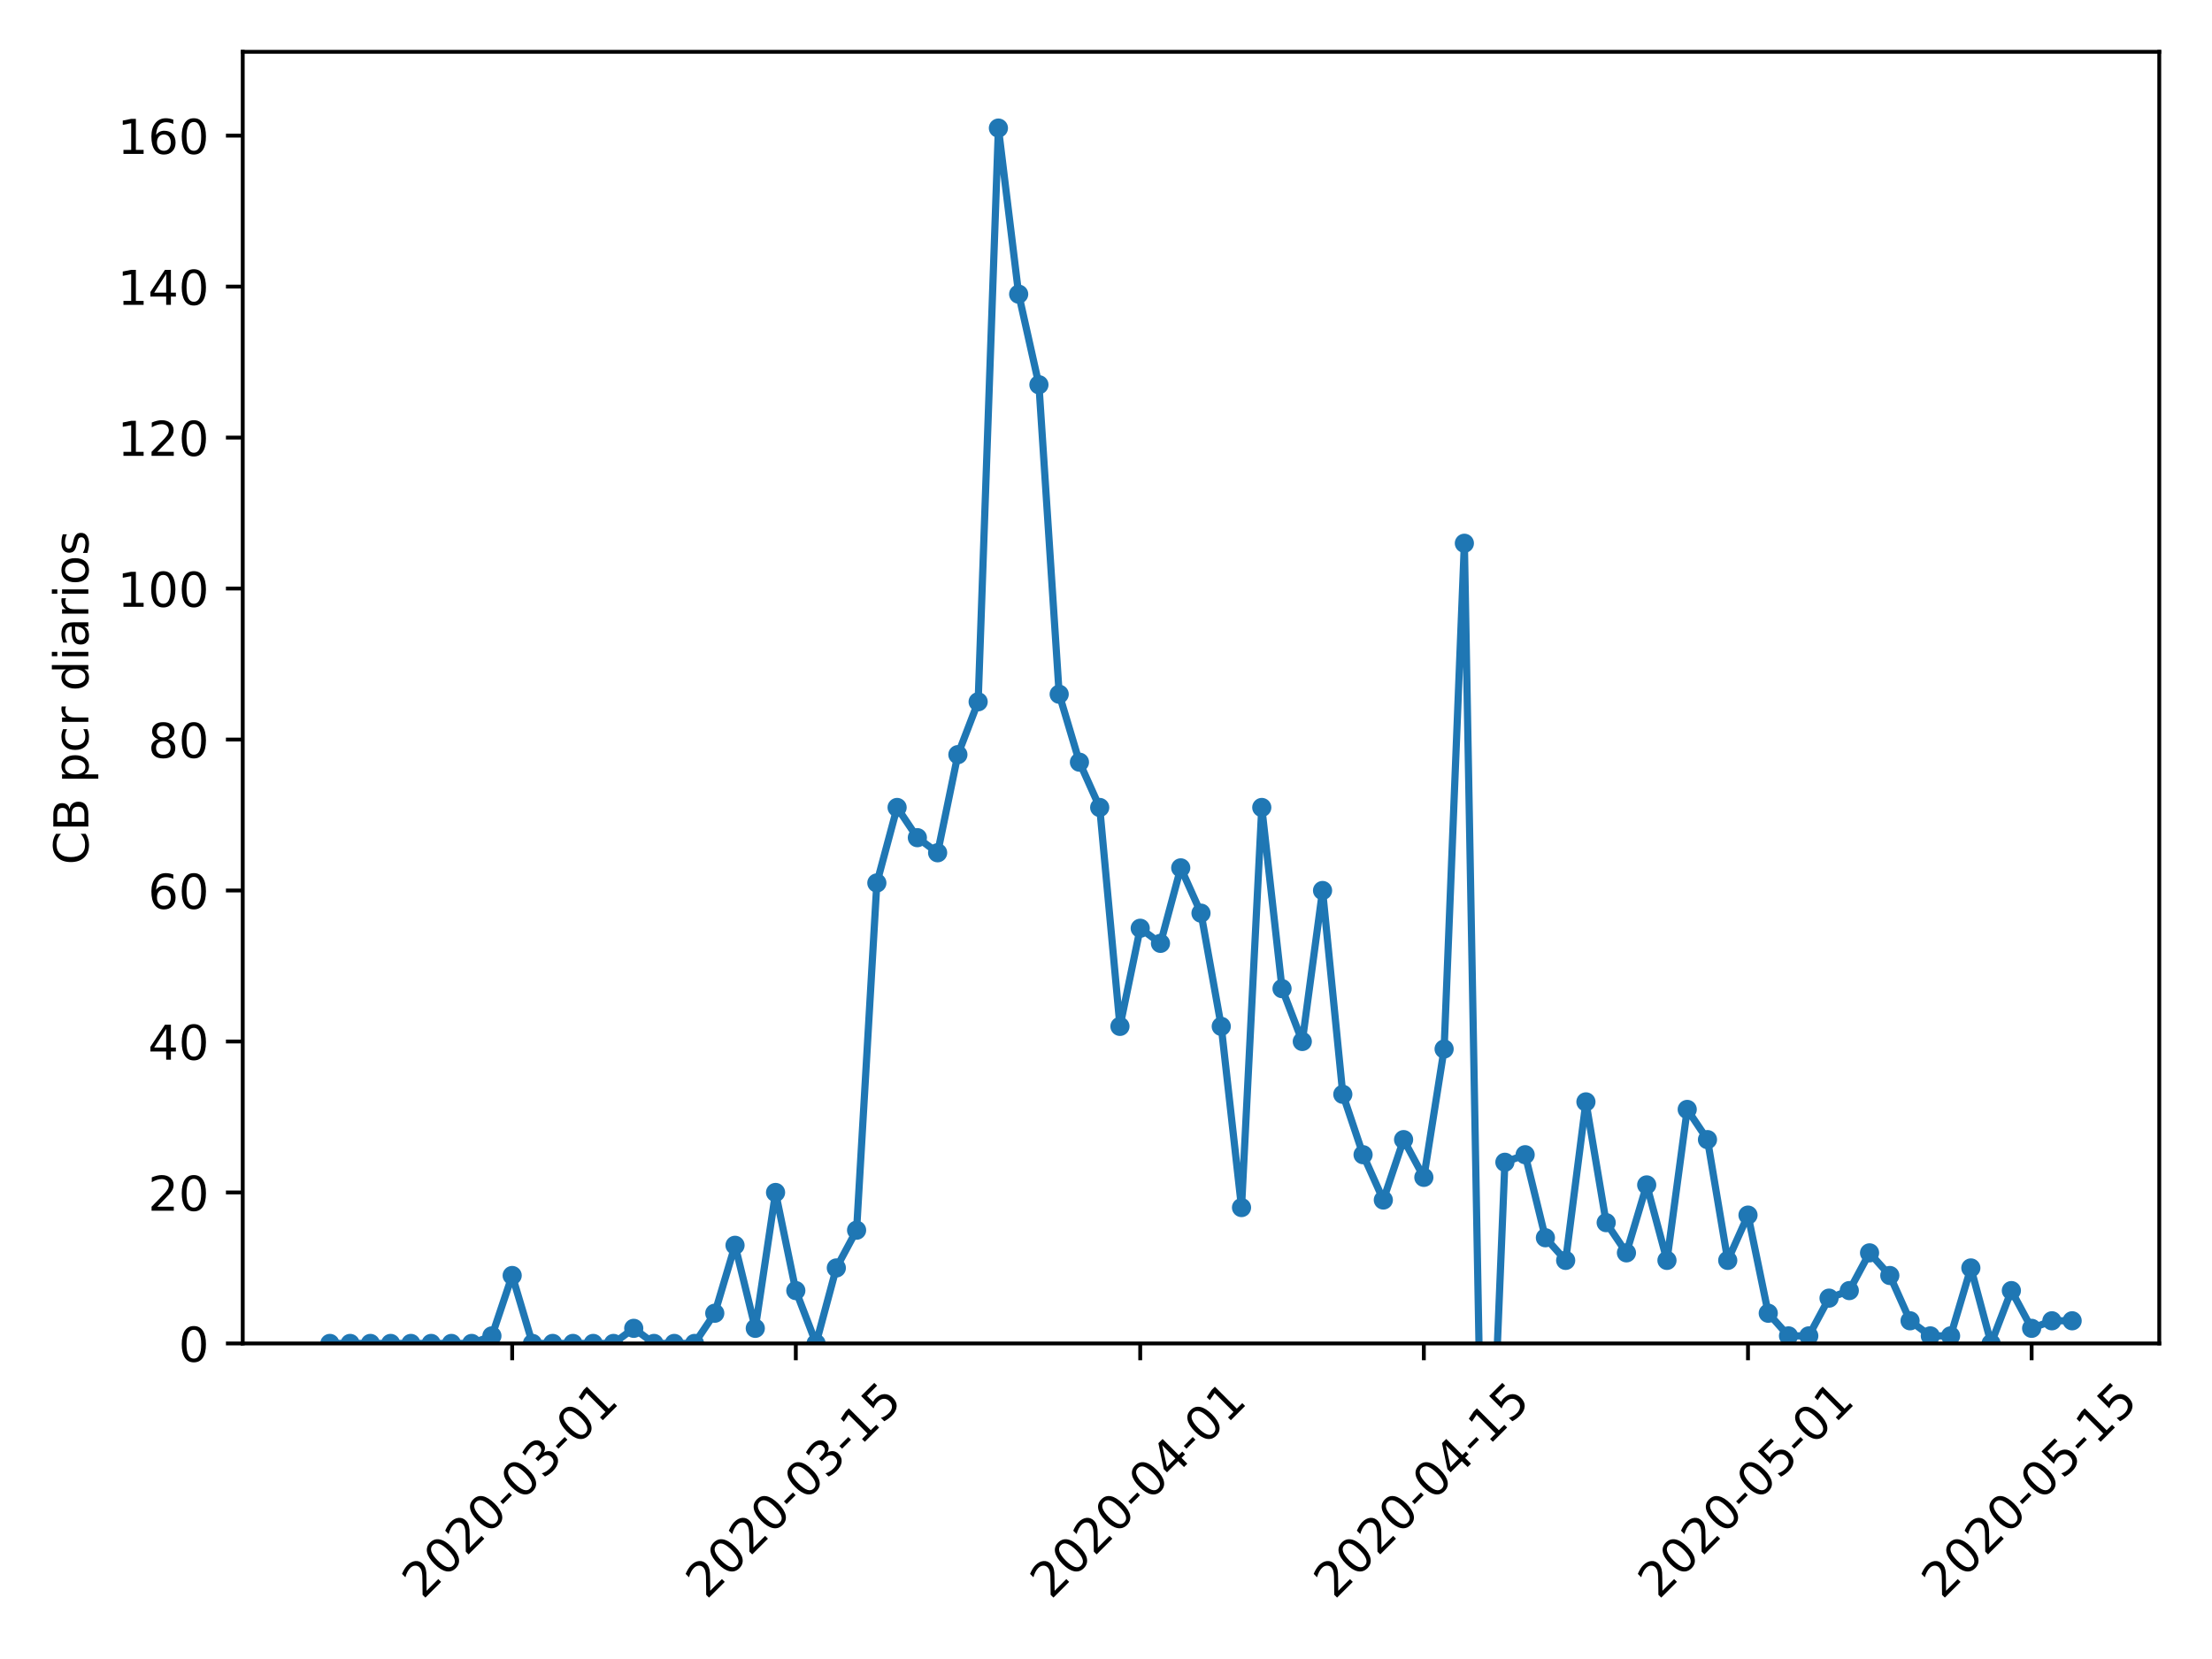 <?xml version="1.0" encoding="utf-8" standalone="no"?>
<!DOCTYPE svg PUBLIC "-//W3C//DTD SVG 1.1//EN"
  "http://www.w3.org/Graphics/SVG/1.1/DTD/svg11.dtd">
<!-- Created with matplotlib (https://matplotlib.org/) -->
<svg height="345.6pt" version="1.1" viewBox="0 0 460.8 345.6" width="460.8pt" xmlns="http://www.w3.org/2000/svg" xmlns:xlink="http://www.w3.org/1999/xlink">
 <defs>
  <style type="text/css">
*{stroke-linecap:butt;stroke-linejoin:round;}
  </style>
 </defs>
 <g id="figure_1">
  <g id="patch_1">
   <path d="M 0 345.6 
L 460.8 345.6 
L 460.8 0 
L 0 0 
z
" style="fill:#ffffff;"/>
  </g>
  <g id="axes_1">
   <g id="patch_2">
    <path d="M 50.566 279.863 
L 449.814 279.863 
L 449.814 10.8 
L 50.566 10.8 
z
" style="fill:#ffffff;"/>
   </g>
   <g id="matplotlib.axis_1">
    <g id="xtick_1">
     <g id="line2d_1">
      <defs>
       <path d="M 0 0 
L 0 3.5 
" id="m229129b23c" style="stroke:#000000;stroke-width:0.8;"/>
      </defs>
      <g>
       <use style="stroke:#000000;stroke-width:0.8;" x="106.697" xlink:href="#m229129b23c" y="279.863"/>
      </g>
     </g>
     <g id="text_1">
      <!-- 2020-03-01 -->
      <defs>
       <path d="M 19.188 8.297 
L 53.609 8.297 
L 53.609 0 
L 7.328 0 
L 7.328 8.297 
Q 12.938 14.109 22.625 23.891 
Q 32.328 33.688 34.812 36.531 
Q 39.547 41.844 41.422 45.531 
Q 43.312 49.219 43.312 52.781 
Q 43.312 58.594 39.234 62.25 
Q 35.156 65.922 28.609 65.922 
Q 23.969 65.922 18.812 64.312 
Q 13.672 62.703 7.812 59.422 
L 7.812 69.391 
Q 13.766 71.781 18.938 73 
Q 24.125 74.219 28.422 74.219 
Q 39.75 74.219 46.484 68.547 
Q 53.219 62.891 53.219 53.422 
Q 53.219 48.922 51.531 44.891 
Q 49.859 40.875 45.406 35.406 
Q 44.188 33.984 37.641 27.219 
Q 31.109 20.453 19.188 8.297 
z
" id="DejaVuSans-50"/>
       <path d="M 31.781 66.406 
Q 24.172 66.406 20.328 58.906 
Q 16.5 51.422 16.5 36.375 
Q 16.5 21.391 20.328 13.891 
Q 24.172 6.391 31.781 6.391 
Q 39.453 6.391 43.281 13.891 
Q 47.125 21.391 47.125 36.375 
Q 47.125 51.422 43.281 58.906 
Q 39.453 66.406 31.781 66.406 
z
M 31.781 74.219 
Q 44.047 74.219 50.516 64.516 
Q 56.984 54.828 56.984 36.375 
Q 56.984 17.969 50.516 8.266 
Q 44.047 -1.422 31.781 -1.422 
Q 19.531 -1.422 13.062 8.266 
Q 6.594 17.969 6.594 36.375 
Q 6.594 54.828 13.062 64.516 
Q 19.531 74.219 31.781 74.219 
z
" id="DejaVuSans-48"/>
       <path d="M 4.891 31.391 
L 31.203 31.391 
L 31.203 23.391 
L 4.891 23.391 
z
" id="DejaVuSans-45"/>
       <path d="M 40.578 39.312 
Q 47.656 37.797 51.625 33 
Q 55.609 28.219 55.609 21.188 
Q 55.609 10.406 48.188 4.484 
Q 40.766 -1.422 27.094 -1.422 
Q 22.516 -1.422 17.656 -0.516 
Q 12.797 0.391 7.625 2.203 
L 7.625 11.719 
Q 11.719 9.328 16.594 8.109 
Q 21.484 6.891 26.812 6.891 
Q 36.078 6.891 40.938 10.547 
Q 45.797 14.203 45.797 21.188 
Q 45.797 27.641 41.281 31.266 
Q 36.766 34.906 28.719 34.906 
L 20.219 34.906 
L 20.219 43.016 
L 29.109 43.016 
Q 36.375 43.016 40.234 45.922 
Q 44.094 48.828 44.094 54.297 
Q 44.094 59.906 40.109 62.906 
Q 36.141 65.922 28.719 65.922 
Q 24.656 65.922 20.016 65.031 
Q 15.375 64.156 9.812 62.312 
L 9.812 71.094 
Q 15.438 72.656 20.344 73.438 
Q 25.25 74.219 29.594 74.219 
Q 40.828 74.219 47.359 69.109 
Q 53.906 64.016 53.906 55.328 
Q 53.906 49.266 50.438 45.094 
Q 46.969 40.922 40.578 39.312 
z
" id="DejaVuSans-51"/>
       <path d="M 12.406 8.297 
L 28.516 8.297 
L 28.516 63.922 
L 10.984 60.406 
L 10.984 69.391 
L 28.422 72.906 
L 38.281 72.906 
L 38.281 8.297 
L 54.391 8.297 
L 54.391 0 
L 12.406 0 
z
" id="DejaVuSans-49"/>
      </defs>
      <g transform="translate(88.101 333.329)rotate(-45)scale(0.1 -0.1)">
       <use xlink:href="#DejaVuSans-50"/>
       <use x="63.623" xlink:href="#DejaVuSans-48"/>
       <use x="127.246" xlink:href="#DejaVuSans-50"/>
       <use x="190.869" xlink:href="#DejaVuSans-48"/>
       <use x="254.492" xlink:href="#DejaVuSans-45"/>
       <use x="290.576" xlink:href="#DejaVuSans-48"/>
       <use x="354.199" xlink:href="#DejaVuSans-51"/>
       <use x="417.822" xlink:href="#DejaVuSans-45"/>
       <use x="453.906" xlink:href="#DejaVuSans-48"/>
       <use x="517.529" xlink:href="#DejaVuSans-49"/>
      </g>
     </g>
    </g>
    <g id="xtick_2">
     <g id="line2d_2">
      <g>
       <use style="stroke:#000000;stroke-width:0.8;" x="165.782" xlink:href="#m229129b23c" y="279.863"/>
      </g>
     </g>
     <g id="text_2">
      <!-- 2020-03-15 -->
      <defs>
       <path d="M 10.797 72.906 
L 49.516 72.906 
L 49.516 64.594 
L 19.828 64.594 
L 19.828 46.734 
Q 21.969 47.469 24.109 47.828 
Q 26.266 48.188 28.422 48.188 
Q 40.625 48.188 47.75 41.5 
Q 54.891 34.812 54.891 23.391 
Q 54.891 11.625 47.562 5.094 
Q 40.234 -1.422 26.906 -1.422 
Q 22.312 -1.422 17.547 -0.641 
Q 12.797 0.141 7.719 1.703 
L 7.719 11.625 
Q 12.109 9.234 16.797 8.062 
Q 21.484 6.891 26.703 6.891 
Q 35.156 6.891 40.078 11.328 
Q 45.016 15.766 45.016 23.391 
Q 45.016 31 40.078 35.438 
Q 35.156 39.891 26.703 39.891 
Q 22.75 39.891 18.812 39.016 
Q 14.891 38.141 10.797 36.281 
z
" id="DejaVuSans-53"/>
      </defs>
      <g transform="translate(147.186 333.329)rotate(-45)scale(0.1 -0.1)">
       <use xlink:href="#DejaVuSans-50"/>
       <use x="63.623" xlink:href="#DejaVuSans-48"/>
       <use x="127.246" xlink:href="#DejaVuSans-50"/>
       <use x="190.869" xlink:href="#DejaVuSans-48"/>
       <use x="254.492" xlink:href="#DejaVuSans-45"/>
       <use x="290.576" xlink:href="#DejaVuSans-48"/>
       <use x="354.199" xlink:href="#DejaVuSans-51"/>
       <use x="417.822" xlink:href="#DejaVuSans-45"/>
       <use x="453.906" xlink:href="#DejaVuSans-49"/>
       <use x="517.529" xlink:href="#DejaVuSans-53"/>
      </g>
     </g>
    </g>
    <g id="xtick_3">
     <g id="line2d_3">
      <g>
       <use style="stroke:#000000;stroke-width:0.8;" x="237.529" xlink:href="#m229129b23c" y="279.863"/>
      </g>
     </g>
     <g id="text_3">
      <!-- 2020-04-01 -->
      <defs>
       <path d="M 37.797 64.312 
L 12.891 25.391 
L 37.797 25.391 
z
M 35.203 72.906 
L 47.609 72.906 
L 47.609 25.391 
L 58.016 25.391 
L 58.016 17.188 
L 47.609 17.188 
L 47.609 0 
L 37.797 0 
L 37.797 17.188 
L 4.891 17.188 
L 4.891 26.703 
z
" id="DejaVuSans-52"/>
      </defs>
      <g transform="translate(218.933 333.329)rotate(-45)scale(0.1 -0.1)">
       <use xlink:href="#DejaVuSans-50"/>
       <use x="63.623" xlink:href="#DejaVuSans-48"/>
       <use x="127.246" xlink:href="#DejaVuSans-50"/>
       <use x="190.869" xlink:href="#DejaVuSans-48"/>
       <use x="254.492" xlink:href="#DejaVuSans-45"/>
       <use x="290.576" xlink:href="#DejaVuSans-48"/>
       <use x="354.199" xlink:href="#DejaVuSans-52"/>
       <use x="417.822" xlink:href="#DejaVuSans-45"/>
       <use x="453.906" xlink:href="#DejaVuSans-48"/>
       <use x="517.529" xlink:href="#DejaVuSans-49"/>
      </g>
     </g>
    </g>
    <g id="xtick_4">
     <g id="line2d_4">
      <g>
       <use style="stroke:#000000;stroke-width:0.8;" x="296.614" xlink:href="#m229129b23c" y="279.863"/>
      </g>
     </g>
     <g id="text_4">
      <!-- 2020-04-15 -->
      <g transform="translate(278.018 333.329)rotate(-45)scale(0.1 -0.1)">
       <use xlink:href="#DejaVuSans-50"/>
       <use x="63.623" xlink:href="#DejaVuSans-48"/>
       <use x="127.246" xlink:href="#DejaVuSans-50"/>
       <use x="190.869" xlink:href="#DejaVuSans-48"/>
       <use x="254.492" xlink:href="#DejaVuSans-45"/>
       <use x="290.576" xlink:href="#DejaVuSans-48"/>
       <use x="354.199" xlink:href="#DejaVuSans-52"/>
       <use x="417.822" xlink:href="#DejaVuSans-45"/>
       <use x="453.906" xlink:href="#DejaVuSans-49"/>
       <use x="517.529" xlink:href="#DejaVuSans-53"/>
      </g>
     </g>
    </g>
    <g id="xtick_5">
     <g id="line2d_5">
      <g>
       <use style="stroke:#000000;stroke-width:0.8;" x="364.14" xlink:href="#m229129b23c" y="279.863"/>
      </g>
     </g>
     <g id="text_5">
      <!-- 2020-05-01 -->
      <g transform="translate(345.544 333.329)rotate(-45)scale(0.1 -0.1)">
       <use xlink:href="#DejaVuSans-50"/>
       <use x="63.623" xlink:href="#DejaVuSans-48"/>
       <use x="127.246" xlink:href="#DejaVuSans-50"/>
       <use x="190.869" xlink:href="#DejaVuSans-48"/>
       <use x="254.492" xlink:href="#DejaVuSans-45"/>
       <use x="290.576" xlink:href="#DejaVuSans-48"/>
       <use x="354.199" xlink:href="#DejaVuSans-53"/>
       <use x="417.822" xlink:href="#DejaVuSans-45"/>
       <use x="453.906" xlink:href="#DejaVuSans-48"/>
       <use x="517.529" xlink:href="#DejaVuSans-49"/>
      </g>
     </g>
    </g>
    <g id="xtick_6">
     <g id="line2d_6">
      <g>
       <use style="stroke:#000000;stroke-width:0.8;" x="423.226" xlink:href="#m229129b23c" y="279.863"/>
      </g>
     </g>
     <g id="text_6">
      <!-- 2020-05-15 -->
      <g transform="translate(404.63 333.329)rotate(-45)scale(0.1 -0.1)">
       <use xlink:href="#DejaVuSans-50"/>
       <use x="63.623" xlink:href="#DejaVuSans-48"/>
       <use x="127.246" xlink:href="#DejaVuSans-50"/>
       <use x="190.869" xlink:href="#DejaVuSans-48"/>
       <use x="254.492" xlink:href="#DejaVuSans-45"/>
       <use x="290.576" xlink:href="#DejaVuSans-48"/>
       <use x="354.199" xlink:href="#DejaVuSans-53"/>
       <use x="417.822" xlink:href="#DejaVuSans-45"/>
       <use x="453.906" xlink:href="#DejaVuSans-49"/>
       <use x="517.529" xlink:href="#DejaVuSans-53"/>
      </g>
     </g>
    </g>
   </g>
   <g id="matplotlib.axis_2">
    <g id="ytick_1">
     <g id="line2d_7">
      <defs>
       <path d="M 0 0 
L -3.5 0 
" id="meff074527b" style="stroke:#000000;stroke-width:0.8;"/>
      </defs>
      <g>
       <use style="stroke:#000000;stroke-width:0.8;" x="50.566" xlink:href="#meff074527b" y="279.863"/>
      </g>
     </g>
     <g id="text_7">
      <!-- 0 -->
      <g transform="translate(37.203 283.662)scale(0.1 -0.1)">
       <use xlink:href="#DejaVuSans-48"/>
      </g>
     </g>
    </g>
    <g id="ytick_2">
     <g id="line2d_8">
      <g>
       <use style="stroke:#000000;stroke-width:0.8;" x="50.566" xlink:href="#meff074527b" y="248.412"/>
      </g>
     </g>
     <g id="text_8">
      <!-- 20 -->
      <g transform="translate(30.841 252.211)scale(0.1 -0.1)">
       <use xlink:href="#DejaVuSans-50"/>
       <use x="63.623" xlink:href="#DejaVuSans-48"/>
      </g>
     </g>
    </g>
    <g id="ytick_3">
     <g id="line2d_9">
      <g>
       <use style="stroke:#000000;stroke-width:0.8;" x="50.566" xlink:href="#meff074527b" y="216.961"/>
      </g>
     </g>
     <g id="text_9">
      <!-- 40 -->
      <g transform="translate(30.841 220.76)scale(0.1 -0.1)">
       <use xlink:href="#DejaVuSans-52"/>
       <use x="63.623" xlink:href="#DejaVuSans-48"/>
      </g>
     </g>
    </g>
    <g id="ytick_4">
     <g id="line2d_10">
      <g>
       <use style="stroke:#000000;stroke-width:0.8;" x="50.566" xlink:href="#meff074527b" y="185.51"/>
      </g>
     </g>
     <g id="text_10">
      <!-- 60 -->
      <defs>
       <path d="M 33.016 40.375 
Q 26.375 40.375 22.484 35.828 
Q 18.609 31.297 18.609 23.391 
Q 18.609 15.531 22.484 10.953 
Q 26.375 6.391 33.016 6.391 
Q 39.656 6.391 43.531 10.953 
Q 47.406 15.531 47.406 23.391 
Q 47.406 31.297 43.531 35.828 
Q 39.656 40.375 33.016 40.375 
z
M 52.594 71.297 
L 52.594 62.312 
Q 48.875 64.062 45.094 64.984 
Q 41.312 65.922 37.594 65.922 
Q 27.828 65.922 22.672 59.328 
Q 17.531 52.734 16.797 39.406 
Q 19.672 43.656 24.016 45.922 
Q 28.375 48.188 33.594 48.188 
Q 44.578 48.188 50.953 41.516 
Q 57.328 34.859 57.328 23.391 
Q 57.328 12.156 50.688 5.359 
Q 44.047 -1.422 33.016 -1.422 
Q 20.359 -1.422 13.672 8.266 
Q 6.984 17.969 6.984 36.375 
Q 6.984 53.656 15.188 63.938 
Q 23.391 74.219 37.203 74.219 
Q 40.922 74.219 44.703 73.484 
Q 48.484 72.75 52.594 71.297 
z
" id="DejaVuSans-54"/>
      </defs>
      <g transform="translate(30.841 189.309)scale(0.1 -0.1)">
       <use xlink:href="#DejaVuSans-54"/>
       <use x="63.623" xlink:href="#DejaVuSans-48"/>
      </g>
     </g>
    </g>
    <g id="ytick_5">
     <g id="line2d_11">
      <g>
       <use style="stroke:#000000;stroke-width:0.8;" x="50.566" xlink:href="#meff074527b" y="154.059"/>
      </g>
     </g>
     <g id="text_11">
      <!-- 80 -->
      <defs>
       <path d="M 31.781 34.625 
Q 24.75 34.625 20.719 30.859 
Q 16.703 27.094 16.703 20.516 
Q 16.703 13.922 20.719 10.156 
Q 24.75 6.391 31.781 6.391 
Q 38.812 6.391 42.859 10.172 
Q 46.922 13.969 46.922 20.516 
Q 46.922 27.094 42.891 30.859 
Q 38.875 34.625 31.781 34.625 
z
M 21.922 38.812 
Q 15.578 40.375 12.031 44.719 
Q 8.5 49.078 8.5 55.328 
Q 8.5 64.062 14.719 69.141 
Q 20.953 74.219 31.781 74.219 
Q 42.672 74.219 48.875 69.141 
Q 55.078 64.062 55.078 55.328 
Q 55.078 49.078 51.531 44.719 
Q 48 40.375 41.703 38.812 
Q 48.828 37.156 52.797 32.312 
Q 56.781 27.484 56.781 20.516 
Q 56.781 9.906 50.312 4.234 
Q 43.844 -1.422 31.781 -1.422 
Q 19.734 -1.422 13.25 4.234 
Q 6.781 9.906 6.781 20.516 
Q 6.781 27.484 10.781 32.312 
Q 14.797 37.156 21.922 38.812 
z
M 18.312 54.391 
Q 18.312 48.734 21.844 45.562 
Q 25.391 42.391 31.781 42.391 
Q 38.141 42.391 41.719 45.562 
Q 45.312 48.734 45.312 54.391 
Q 45.312 60.062 41.719 63.234 
Q 38.141 66.406 31.781 66.406 
Q 25.391 66.406 21.844 63.234 
Q 18.312 60.062 18.312 54.391 
z
" id="DejaVuSans-56"/>
      </defs>
      <g transform="translate(30.841 157.858)scale(0.1 -0.1)">
       <use xlink:href="#DejaVuSans-56"/>
       <use x="63.623" xlink:href="#DejaVuSans-48"/>
      </g>
     </g>
    </g>
    <g id="ytick_6">
     <g id="line2d_12">
      <g>
       <use style="stroke:#000000;stroke-width:0.8;" x="50.566" xlink:href="#meff074527b" y="122.608"/>
      </g>
     </g>
     <g id="text_12">
      <!-- 100 -->
      <g transform="translate(24.478 126.407)scale(0.1 -0.1)">
       <use xlink:href="#DejaVuSans-49"/>
       <use x="63.623" xlink:href="#DejaVuSans-48"/>
       <use x="127.246" xlink:href="#DejaVuSans-48"/>
      </g>
     </g>
    </g>
    <g id="ytick_7">
     <g id="line2d_13">
      <g>
       <use style="stroke:#000000;stroke-width:0.8;" x="50.566" xlink:href="#meff074527b" y="91.157"/>
      </g>
     </g>
     <g id="text_13">
      <!-- 120 -->
      <g transform="translate(24.478 94.956)scale(0.1 -0.1)">
       <use xlink:href="#DejaVuSans-49"/>
       <use x="63.623" xlink:href="#DejaVuSans-50"/>
       <use x="127.246" xlink:href="#DejaVuSans-48"/>
      </g>
     </g>
    </g>
    <g id="ytick_8">
     <g id="line2d_14">
      <g>
       <use style="stroke:#000000;stroke-width:0.8;" x="50.566" xlink:href="#meff074527b" y="59.706"/>
      </g>
     </g>
     <g id="text_14">
      <!-- 140 -->
      <g transform="translate(24.478 63.505)scale(0.1 -0.1)">
       <use xlink:href="#DejaVuSans-49"/>
       <use x="63.623" xlink:href="#DejaVuSans-52"/>
       <use x="127.246" xlink:href="#DejaVuSans-48"/>
      </g>
     </g>
    </g>
    <g id="ytick_9">
     <g id="line2d_15">
      <g>
       <use style="stroke:#000000;stroke-width:0.8;" x="50.566" xlink:href="#meff074527b" y="28.255"/>
      </g>
     </g>
     <g id="text_15">
      <!-- 160 -->
      <g transform="translate(24.478 32.054)scale(0.1 -0.1)">
       <use xlink:href="#DejaVuSans-49"/>
       <use x="63.623" xlink:href="#DejaVuSans-54"/>
       <use x="127.246" xlink:href="#DejaVuSans-48"/>
      </g>
     </g>
    </g>
    <g id="text_16">
     <!-- CB pcr diarios -->
     <defs>
      <path d="M 64.406 67.281 
L 64.406 56.891 
Q 59.422 61.531 53.781 63.812 
Q 48.141 66.109 41.797 66.109 
Q 29.297 66.109 22.656 58.469 
Q 16.016 50.828 16.016 36.375 
Q 16.016 21.969 22.656 14.328 
Q 29.297 6.688 41.797 6.688 
Q 48.141 6.688 53.781 8.984 
Q 59.422 11.281 64.406 15.922 
L 64.406 5.609 
Q 59.234 2.094 53.438 0.328 
Q 47.656 -1.422 41.219 -1.422 
Q 24.656 -1.422 15.125 8.703 
Q 5.609 18.844 5.609 36.375 
Q 5.609 53.953 15.125 64.078 
Q 24.656 74.219 41.219 74.219 
Q 47.75 74.219 53.531 72.484 
Q 59.328 70.75 64.406 67.281 
z
" id="DejaVuSans-67"/>
      <path d="M 19.672 34.812 
L 19.672 8.109 
L 35.5 8.109 
Q 43.453 8.109 47.281 11.406 
Q 51.125 14.703 51.125 21.484 
Q 51.125 28.328 47.281 31.562 
Q 43.453 34.812 35.5 34.812 
z
M 19.672 64.797 
L 19.672 42.828 
L 34.281 42.828 
Q 41.5 42.828 45.031 45.531 
Q 48.578 48.25 48.578 53.812 
Q 48.578 59.328 45.031 62.062 
Q 41.5 64.797 34.281 64.797 
z
M 9.812 72.906 
L 35.016 72.906 
Q 46.297 72.906 52.391 68.219 
Q 58.5 63.531 58.5 54.891 
Q 58.5 48.188 55.375 44.234 
Q 52.25 40.281 46.188 39.312 
Q 53.469 37.75 57.5 32.781 
Q 61.531 27.828 61.531 20.406 
Q 61.531 10.641 54.891 5.312 
Q 48.25 0 35.984 0 
L 9.812 0 
z
" id="DejaVuSans-66"/>
      <path id="DejaVuSans-32"/>
      <path d="M 18.109 8.203 
L 18.109 -20.797 
L 9.078 -20.797 
L 9.078 54.688 
L 18.109 54.688 
L 18.109 46.391 
Q 20.953 51.266 25.266 53.625 
Q 29.594 56 35.594 56 
Q 45.562 56 51.781 48.094 
Q 58.016 40.188 58.016 27.297 
Q 58.016 14.406 51.781 6.484 
Q 45.562 -1.422 35.594 -1.422 
Q 29.594 -1.422 25.266 0.953 
Q 20.953 3.328 18.109 8.203 
z
M 48.688 27.297 
Q 48.688 37.203 44.609 42.844 
Q 40.531 48.484 33.406 48.484 
Q 26.266 48.484 22.188 42.844 
Q 18.109 37.203 18.109 27.297 
Q 18.109 17.391 22.188 11.75 
Q 26.266 6.109 33.406 6.109 
Q 40.531 6.109 44.609 11.75 
Q 48.688 17.391 48.688 27.297 
z
" id="DejaVuSans-112"/>
      <path d="M 48.781 52.594 
L 48.781 44.188 
Q 44.969 46.297 41.141 47.344 
Q 37.312 48.391 33.406 48.391 
Q 24.656 48.391 19.812 42.844 
Q 14.984 37.312 14.984 27.297 
Q 14.984 17.281 19.812 11.734 
Q 24.656 6.203 33.406 6.203 
Q 37.312 6.203 41.141 7.25 
Q 44.969 8.297 48.781 10.406 
L 48.781 2.094 
Q 45.016 0.344 40.984 -0.531 
Q 36.969 -1.422 32.422 -1.422 
Q 20.062 -1.422 12.781 6.344 
Q 5.516 14.109 5.516 27.297 
Q 5.516 40.672 12.859 48.328 
Q 20.219 56 33.016 56 
Q 37.156 56 41.109 55.141 
Q 45.062 54.297 48.781 52.594 
z
" id="DejaVuSans-99"/>
      <path d="M 41.109 46.297 
Q 39.594 47.172 37.812 47.578 
Q 36.031 48 33.891 48 
Q 26.266 48 22.188 43.047 
Q 18.109 38.094 18.109 28.812 
L 18.109 0 
L 9.078 0 
L 9.078 54.688 
L 18.109 54.688 
L 18.109 46.188 
Q 20.953 51.172 25.484 53.578 
Q 30.031 56 36.531 56 
Q 37.453 56 38.578 55.875 
Q 39.703 55.766 41.062 55.516 
z
" id="DejaVuSans-114"/>
      <path d="M 45.406 46.391 
L 45.406 75.984 
L 54.391 75.984 
L 54.391 0 
L 45.406 0 
L 45.406 8.203 
Q 42.578 3.328 38.25 0.953 
Q 33.938 -1.422 27.875 -1.422 
Q 17.969 -1.422 11.734 6.484 
Q 5.516 14.406 5.516 27.297 
Q 5.516 40.188 11.734 48.094 
Q 17.969 56 27.875 56 
Q 33.938 56 38.25 53.625 
Q 42.578 51.266 45.406 46.391 
z
M 14.797 27.297 
Q 14.797 17.391 18.875 11.75 
Q 22.953 6.109 30.078 6.109 
Q 37.203 6.109 41.297 11.75 
Q 45.406 17.391 45.406 27.297 
Q 45.406 37.203 41.297 42.844 
Q 37.203 48.484 30.078 48.484 
Q 22.953 48.484 18.875 42.844 
Q 14.797 37.203 14.797 27.297 
z
" id="DejaVuSans-100"/>
      <path d="M 9.422 54.688 
L 18.406 54.688 
L 18.406 0 
L 9.422 0 
z
M 9.422 75.984 
L 18.406 75.984 
L 18.406 64.594 
L 9.422 64.594 
z
" id="DejaVuSans-105"/>
      <path d="M 34.281 27.484 
Q 23.391 27.484 19.188 25 
Q 14.984 22.516 14.984 16.5 
Q 14.984 11.719 18.141 8.906 
Q 21.297 6.109 26.703 6.109 
Q 34.188 6.109 38.703 11.406 
Q 43.219 16.703 43.219 25.484 
L 43.219 27.484 
z
M 52.203 31.203 
L 52.203 0 
L 43.219 0 
L 43.219 8.297 
Q 40.141 3.328 35.547 0.953 
Q 30.953 -1.422 24.312 -1.422 
Q 15.922 -1.422 10.953 3.297 
Q 6 8.016 6 15.922 
Q 6 25.141 12.172 29.828 
Q 18.359 34.516 30.609 34.516 
L 43.219 34.516 
L 43.219 35.406 
Q 43.219 41.609 39.141 45 
Q 35.062 48.391 27.688 48.391 
Q 23 48.391 18.547 47.266 
Q 14.109 46.141 10.016 43.891 
L 10.016 52.203 
Q 14.938 54.109 19.578 55.047 
Q 24.219 56 28.609 56 
Q 40.484 56 46.344 49.844 
Q 52.203 43.703 52.203 31.203 
z
" id="DejaVuSans-97"/>
      <path d="M 30.609 48.391 
Q 23.391 48.391 19.188 42.75 
Q 14.984 37.109 14.984 27.297 
Q 14.984 17.484 19.156 11.844 
Q 23.344 6.203 30.609 6.203 
Q 37.797 6.203 41.984 11.859 
Q 46.188 17.531 46.188 27.297 
Q 46.188 37.016 41.984 42.703 
Q 37.797 48.391 30.609 48.391 
z
M 30.609 56 
Q 42.328 56 49.016 48.375 
Q 55.719 40.766 55.719 27.297 
Q 55.719 13.875 49.016 6.219 
Q 42.328 -1.422 30.609 -1.422 
Q 18.844 -1.422 12.172 6.219 
Q 5.516 13.875 5.516 27.297 
Q 5.516 40.766 12.172 48.375 
Q 18.844 56 30.609 56 
z
" id="DejaVuSans-111"/>
      <path d="M 44.281 53.078 
L 44.281 44.578 
Q 40.484 46.531 36.375 47.5 
Q 32.281 48.484 27.875 48.484 
Q 21.188 48.484 17.844 46.438 
Q 14.5 44.391 14.5 40.281 
Q 14.5 37.156 16.891 35.375 
Q 19.281 33.594 26.516 31.984 
L 29.594 31.297 
Q 39.156 29.25 43.188 25.516 
Q 47.219 21.781 47.219 15.094 
Q 47.219 7.469 41.188 3.016 
Q 35.156 -1.422 24.609 -1.422 
Q 20.219 -1.422 15.453 -0.562 
Q 10.688 0.297 5.422 2 
L 5.422 11.281 
Q 10.406 8.688 15.234 7.391 
Q 20.062 6.109 24.812 6.109 
Q 31.156 6.109 34.562 8.281 
Q 37.984 10.453 37.984 14.406 
Q 37.984 18.062 35.516 20.016 
Q 33.062 21.969 24.703 23.781 
L 21.578 24.516 
Q 13.234 26.266 9.516 29.906 
Q 5.812 33.547 5.812 39.891 
Q 5.812 47.609 11.281 51.797 
Q 16.75 56 26.812 56 
Q 31.781 56 36.172 55.266 
Q 40.578 54.547 44.281 53.078 
z
" id="DejaVuSans-115"/>
     </defs>
     <g transform="translate(18.398 180.146)rotate(-90)scale(0.1 -0.1)">
      <use xlink:href="#DejaVuSans-67"/>
      <use x="69.824" xlink:href="#DejaVuSans-66"/>
      <use x="138.428" xlink:href="#DejaVuSans-32"/>
      <use x="170.215" xlink:href="#DejaVuSans-112"/>
      <use x="233.691" xlink:href="#DejaVuSans-99"/>
      <use x="288.672" xlink:href="#DejaVuSans-114"/>
      <use x="329.785" xlink:href="#DejaVuSans-32"/>
      <use x="361.572" xlink:href="#DejaVuSans-100"/>
      <use x="425.049" xlink:href="#DejaVuSans-105"/>
      <use x="452.832" xlink:href="#DejaVuSans-97"/>
      <use x="514.111" xlink:href="#DejaVuSans-114"/>
      <use x="555.225" xlink:href="#DejaVuSans-105"/>
      <use x="583.008" xlink:href="#DejaVuSans-111"/>
      <use x="644.189" xlink:href="#DejaVuSans-115"/>
     </g>
    </g>
   </g>
   <g id="line2d_16">
    <path clip-path="url(#pe216b6ff1d)" d="M 68.713 279.863 
L 72.934 279.863 
L 77.154 279.863 
L 81.374 279.863 
L 85.595 279.863 
L 89.815 279.863 
L 94.036 279.863 
L 98.256 279.863 
L 102.476 278.29 
L 106.697 265.71 
L 110.917 279.863 
L 115.138 279.863 
L 119.358 279.863 
L 123.578 279.863 
L 127.799 279.863 
L 132.019 276.717 
L 136.239 279.863 
L 140.46 279.863 
L 144.68 279.863 
L 148.901 273.572 
L 153.121 259.419 
L 157.341 276.717 
L 161.562 248.412 
L 165.782 268.855 
L 170.003 279.863 
L 174.223 264.137 
L 178.443 256.274 
L 182.664 183.937 
L 186.884 168.212 
L 191.104 174.502 
L 195.325 177.647 
L 199.545 157.204 
L 203.766 146.196 
L 207.986 26.683 
L 212.206 61.279 
L 216.427 80.149 
L 220.647 144.624 
L 224.868 158.777 
L 229.088 168.212 
L 233.308 213.816 
L 237.529 193.373 
L 241.749 196.518 
L 245.969 180.792 
L 250.19 190.227 
L 254.41 213.816 
L 258.631 251.557 
L 262.851 168.212 
L 267.071 205.953 
L 271.292 216.961 
L 275.512 185.51 
L 279.733 227.969 
L 283.953 240.549 
L 288.173 249.984 
L 292.394 237.404 
L 296.614 245.267 
L 300.835 218.533 
L 305.055 113.173 
L 309.275 344.337 
L 313.496 242.121 
L 317.716 240.549 
L 321.936 257.847 
L 326.157 262.565 
L 330.377 229.541 
L 334.598 254.702 
L 338.818 260.992 
L 343.038 246.839 
L 347.259 262.565 
L 351.479 231.114 
L 355.7 237.404 
L 359.92 262.565 
L 364.14 253.129 
L 368.361 273.572 
L 372.581 278.29 
L 376.801 278.29 
L 381.022 270.427 
L 385.242 268.855 
L 389.463 260.992 
L 393.683 265.71 
L 397.903 275.145 
L 402.124 278.29 
L 406.344 278.29 
L 410.565 264.137 
L 414.785 279.863 
L 419.005 268.855 
L 423.226 276.717 
L 427.446 275.145 
L 431.666 275.145 
" style="fill:none;stroke:#1f77b4;stroke-linecap:square;stroke-width:1.5;"/>
    <defs>
     <path d="M 0 1.5 
C 0.398 1.5 0.779 1.342 1.061 1.061 
C 1.342 0.779 1.5 0.398 1.5 0 
C 1.5 -0.398 1.342 -0.779 1.061 -1.061 
C 0.779 -1.342 0.398 -1.5 0 -1.5 
C -0.398 -1.5 -0.779 -1.342 -1.061 -1.061 
C -1.342 -0.779 -1.5 -0.398 -1.5 0 
C -1.5 0.398 -1.342 0.779 -1.061 1.061 
C -0.779 1.342 -0.398 1.5 0 1.5 
z
" id="m3940553e6e" style="stroke:#1f77b4;"/>
    </defs>
    <g clip-path="url(#pe216b6ff1d)">
     <use style="fill:#1f77b4;stroke:#1f77b4;" x="68.713" xlink:href="#m3940553e6e" y="279.863"/>
     <use style="fill:#1f77b4;stroke:#1f77b4;" x="72.934" xlink:href="#m3940553e6e" y="279.863"/>
     <use style="fill:#1f77b4;stroke:#1f77b4;" x="77.154" xlink:href="#m3940553e6e" y="279.863"/>
     <use style="fill:#1f77b4;stroke:#1f77b4;" x="81.374" xlink:href="#m3940553e6e" y="279.863"/>
     <use style="fill:#1f77b4;stroke:#1f77b4;" x="85.595" xlink:href="#m3940553e6e" y="279.863"/>
     <use style="fill:#1f77b4;stroke:#1f77b4;" x="89.815" xlink:href="#m3940553e6e" y="279.863"/>
     <use style="fill:#1f77b4;stroke:#1f77b4;" x="94.036" xlink:href="#m3940553e6e" y="279.863"/>
     <use style="fill:#1f77b4;stroke:#1f77b4;" x="98.256" xlink:href="#m3940553e6e" y="279.863"/>
     <use style="fill:#1f77b4;stroke:#1f77b4;" x="102.476" xlink:href="#m3940553e6e" y="278.29"/>
     <use style="fill:#1f77b4;stroke:#1f77b4;" x="106.697" xlink:href="#m3940553e6e" y="265.71"/>
     <use style="fill:#1f77b4;stroke:#1f77b4;" x="110.917" xlink:href="#m3940553e6e" y="279.863"/>
     <use style="fill:#1f77b4;stroke:#1f77b4;" x="115.138" xlink:href="#m3940553e6e" y="279.863"/>
     <use style="fill:#1f77b4;stroke:#1f77b4;" x="119.358" xlink:href="#m3940553e6e" y="279.863"/>
     <use style="fill:#1f77b4;stroke:#1f77b4;" x="123.578" xlink:href="#m3940553e6e" y="279.863"/>
     <use style="fill:#1f77b4;stroke:#1f77b4;" x="127.799" xlink:href="#m3940553e6e" y="279.863"/>
     <use style="fill:#1f77b4;stroke:#1f77b4;" x="132.019" xlink:href="#m3940553e6e" y="276.717"/>
     <use style="fill:#1f77b4;stroke:#1f77b4;" x="136.239" xlink:href="#m3940553e6e" y="279.863"/>
     <use style="fill:#1f77b4;stroke:#1f77b4;" x="140.46" xlink:href="#m3940553e6e" y="279.863"/>
     <use style="fill:#1f77b4;stroke:#1f77b4;" x="144.68" xlink:href="#m3940553e6e" y="279.863"/>
     <use style="fill:#1f77b4;stroke:#1f77b4;" x="148.901" xlink:href="#m3940553e6e" y="273.572"/>
     <use style="fill:#1f77b4;stroke:#1f77b4;" x="153.121" xlink:href="#m3940553e6e" y="259.419"/>
     <use style="fill:#1f77b4;stroke:#1f77b4;" x="157.341" xlink:href="#m3940553e6e" y="276.717"/>
     <use style="fill:#1f77b4;stroke:#1f77b4;" x="161.562" xlink:href="#m3940553e6e" y="248.412"/>
     <use style="fill:#1f77b4;stroke:#1f77b4;" x="165.782" xlink:href="#m3940553e6e" y="268.855"/>
     <use style="fill:#1f77b4;stroke:#1f77b4;" x="170.003" xlink:href="#m3940553e6e" y="279.863"/>
     <use style="fill:#1f77b4;stroke:#1f77b4;" x="174.223" xlink:href="#m3940553e6e" y="264.137"/>
     <use style="fill:#1f77b4;stroke:#1f77b4;" x="178.443" xlink:href="#m3940553e6e" y="256.274"/>
     <use style="fill:#1f77b4;stroke:#1f77b4;" x="182.664" xlink:href="#m3940553e6e" y="183.937"/>
     <use style="fill:#1f77b4;stroke:#1f77b4;" x="186.884" xlink:href="#m3940553e6e" y="168.212"/>
     <use style="fill:#1f77b4;stroke:#1f77b4;" x="191.104" xlink:href="#m3940553e6e" y="174.502"/>
     <use style="fill:#1f77b4;stroke:#1f77b4;" x="195.325" xlink:href="#m3940553e6e" y="177.647"/>
     <use style="fill:#1f77b4;stroke:#1f77b4;" x="199.545" xlink:href="#m3940553e6e" y="157.204"/>
     <use style="fill:#1f77b4;stroke:#1f77b4;" x="203.766" xlink:href="#m3940553e6e" y="146.196"/>
     <use style="fill:#1f77b4;stroke:#1f77b4;" x="207.986" xlink:href="#m3940553e6e" y="26.683"/>
     <use style="fill:#1f77b4;stroke:#1f77b4;" x="212.206" xlink:href="#m3940553e6e" y="61.279"/>
     <use style="fill:#1f77b4;stroke:#1f77b4;" x="216.427" xlink:href="#m3940553e6e" y="80.149"/>
     <use style="fill:#1f77b4;stroke:#1f77b4;" x="220.647" xlink:href="#m3940553e6e" y="144.624"/>
     <use style="fill:#1f77b4;stroke:#1f77b4;" x="224.868" xlink:href="#m3940553e6e" y="158.777"/>
     <use style="fill:#1f77b4;stroke:#1f77b4;" x="229.088" xlink:href="#m3940553e6e" y="168.212"/>
     <use style="fill:#1f77b4;stroke:#1f77b4;" x="233.308" xlink:href="#m3940553e6e" y="213.816"/>
     <use style="fill:#1f77b4;stroke:#1f77b4;" x="237.529" xlink:href="#m3940553e6e" y="193.373"/>
     <use style="fill:#1f77b4;stroke:#1f77b4;" x="241.749" xlink:href="#m3940553e6e" y="196.518"/>
     <use style="fill:#1f77b4;stroke:#1f77b4;" x="245.969" xlink:href="#m3940553e6e" y="180.792"/>
     <use style="fill:#1f77b4;stroke:#1f77b4;" x="250.19" xlink:href="#m3940553e6e" y="190.227"/>
     <use style="fill:#1f77b4;stroke:#1f77b4;" x="254.41" xlink:href="#m3940553e6e" y="213.816"/>
     <use style="fill:#1f77b4;stroke:#1f77b4;" x="258.631" xlink:href="#m3940553e6e" y="251.557"/>
     <use style="fill:#1f77b4;stroke:#1f77b4;" x="262.851" xlink:href="#m3940553e6e" y="168.212"/>
     <use style="fill:#1f77b4;stroke:#1f77b4;" x="267.071" xlink:href="#m3940553e6e" y="205.953"/>
     <use style="fill:#1f77b4;stroke:#1f77b4;" x="271.292" xlink:href="#m3940553e6e" y="216.961"/>
     <use style="fill:#1f77b4;stroke:#1f77b4;" x="275.512" xlink:href="#m3940553e6e" y="185.51"/>
     <use style="fill:#1f77b4;stroke:#1f77b4;" x="279.733" xlink:href="#m3940553e6e" y="227.969"/>
     <use style="fill:#1f77b4;stroke:#1f77b4;" x="283.953" xlink:href="#m3940553e6e" y="240.549"/>
     <use style="fill:#1f77b4;stroke:#1f77b4;" x="288.173" xlink:href="#m3940553e6e" y="249.984"/>
     <use style="fill:#1f77b4;stroke:#1f77b4;" x="292.394" xlink:href="#m3940553e6e" y="237.404"/>
     <use style="fill:#1f77b4;stroke:#1f77b4;" x="296.614" xlink:href="#m3940553e6e" y="245.267"/>
     <use style="fill:#1f77b4;stroke:#1f77b4;" x="300.835" xlink:href="#m3940553e6e" y="218.533"/>
     <use style="fill:#1f77b4;stroke:#1f77b4;" x="305.055" xlink:href="#m3940553e6e" y="113.173"/>
     <use style="fill:#1f77b4;stroke:#1f77b4;" x="309.275" xlink:href="#m3940553e6e" y="344.337"/>
     <use style="fill:#1f77b4;stroke:#1f77b4;" x="313.496" xlink:href="#m3940553e6e" y="242.121"/>
     <use style="fill:#1f77b4;stroke:#1f77b4;" x="317.716" xlink:href="#m3940553e6e" y="240.549"/>
     <use style="fill:#1f77b4;stroke:#1f77b4;" x="321.936" xlink:href="#m3940553e6e" y="257.847"/>
     <use style="fill:#1f77b4;stroke:#1f77b4;" x="326.157" xlink:href="#m3940553e6e" y="262.565"/>
     <use style="fill:#1f77b4;stroke:#1f77b4;" x="330.377" xlink:href="#m3940553e6e" y="229.541"/>
     <use style="fill:#1f77b4;stroke:#1f77b4;" x="334.598" xlink:href="#m3940553e6e" y="254.702"/>
     <use style="fill:#1f77b4;stroke:#1f77b4;" x="338.818" xlink:href="#m3940553e6e" y="260.992"/>
     <use style="fill:#1f77b4;stroke:#1f77b4;" x="343.038" xlink:href="#m3940553e6e" y="246.839"/>
     <use style="fill:#1f77b4;stroke:#1f77b4;" x="347.259" xlink:href="#m3940553e6e" y="262.565"/>
     <use style="fill:#1f77b4;stroke:#1f77b4;" x="351.479" xlink:href="#m3940553e6e" y="231.114"/>
     <use style="fill:#1f77b4;stroke:#1f77b4;" x="355.7" xlink:href="#m3940553e6e" y="237.404"/>
     <use style="fill:#1f77b4;stroke:#1f77b4;" x="359.92" xlink:href="#m3940553e6e" y="262.565"/>
     <use style="fill:#1f77b4;stroke:#1f77b4;" x="364.14" xlink:href="#m3940553e6e" y="253.129"/>
     <use style="fill:#1f77b4;stroke:#1f77b4;" x="368.361" xlink:href="#m3940553e6e" y="273.572"/>
     <use style="fill:#1f77b4;stroke:#1f77b4;" x="372.581" xlink:href="#m3940553e6e" y="278.29"/>
     <use style="fill:#1f77b4;stroke:#1f77b4;" x="376.801" xlink:href="#m3940553e6e" y="278.29"/>
     <use style="fill:#1f77b4;stroke:#1f77b4;" x="381.022" xlink:href="#m3940553e6e" y="270.427"/>
     <use style="fill:#1f77b4;stroke:#1f77b4;" x="385.242" xlink:href="#m3940553e6e" y="268.855"/>
     <use style="fill:#1f77b4;stroke:#1f77b4;" x="389.463" xlink:href="#m3940553e6e" y="260.992"/>
     <use style="fill:#1f77b4;stroke:#1f77b4;" x="393.683" xlink:href="#m3940553e6e" y="265.71"/>
     <use style="fill:#1f77b4;stroke:#1f77b4;" x="397.903" xlink:href="#m3940553e6e" y="275.145"/>
     <use style="fill:#1f77b4;stroke:#1f77b4;" x="402.124" xlink:href="#m3940553e6e" y="278.29"/>
     <use style="fill:#1f77b4;stroke:#1f77b4;" x="406.344" xlink:href="#m3940553e6e" y="278.29"/>
     <use style="fill:#1f77b4;stroke:#1f77b4;" x="410.565" xlink:href="#m3940553e6e" y="264.137"/>
     <use style="fill:#1f77b4;stroke:#1f77b4;" x="414.785" xlink:href="#m3940553e6e" y="279.863"/>
     <use style="fill:#1f77b4;stroke:#1f77b4;" x="419.005" xlink:href="#m3940553e6e" y="268.855"/>
     <use style="fill:#1f77b4;stroke:#1f77b4;" x="423.226" xlink:href="#m3940553e6e" y="276.717"/>
     <use style="fill:#1f77b4;stroke:#1f77b4;" x="427.446" xlink:href="#m3940553e6e" y="275.145"/>
     <use style="fill:#1f77b4;stroke:#1f77b4;" x="431.666" xlink:href="#m3940553e6e" y="275.145"/>
    </g>
   </g>
   <g id="patch_3">
    <path d="M 50.566 279.863 
L 50.566 10.8 
" style="fill:none;stroke:#000000;stroke-linecap:square;stroke-linejoin:miter;stroke-width:0.8;"/>
   </g>
   <g id="patch_4">
    <path d="M 449.814 279.863 
L 449.814 10.8 
" style="fill:none;stroke:#000000;stroke-linecap:square;stroke-linejoin:miter;stroke-width:0.8;"/>
   </g>
   <g id="patch_5">
    <path d="M 50.566 279.863 
L 449.814 279.863 
" style="fill:none;stroke:#000000;stroke-linecap:square;stroke-linejoin:miter;stroke-width:0.8;"/>
   </g>
   <g id="patch_6">
    <path d="M 50.566 10.8 
L 449.814 10.8 
" style="fill:none;stroke:#000000;stroke-linecap:square;stroke-linejoin:miter;stroke-width:0.8;"/>
   </g>
  </g>
 </g>
 <defs>
  <clipPath id="pe216b6ff1d">
   <rect height="269.063" width="399.248" x="50.566" y="10.8"/>
  </clipPath>
 </defs>
</svg>
